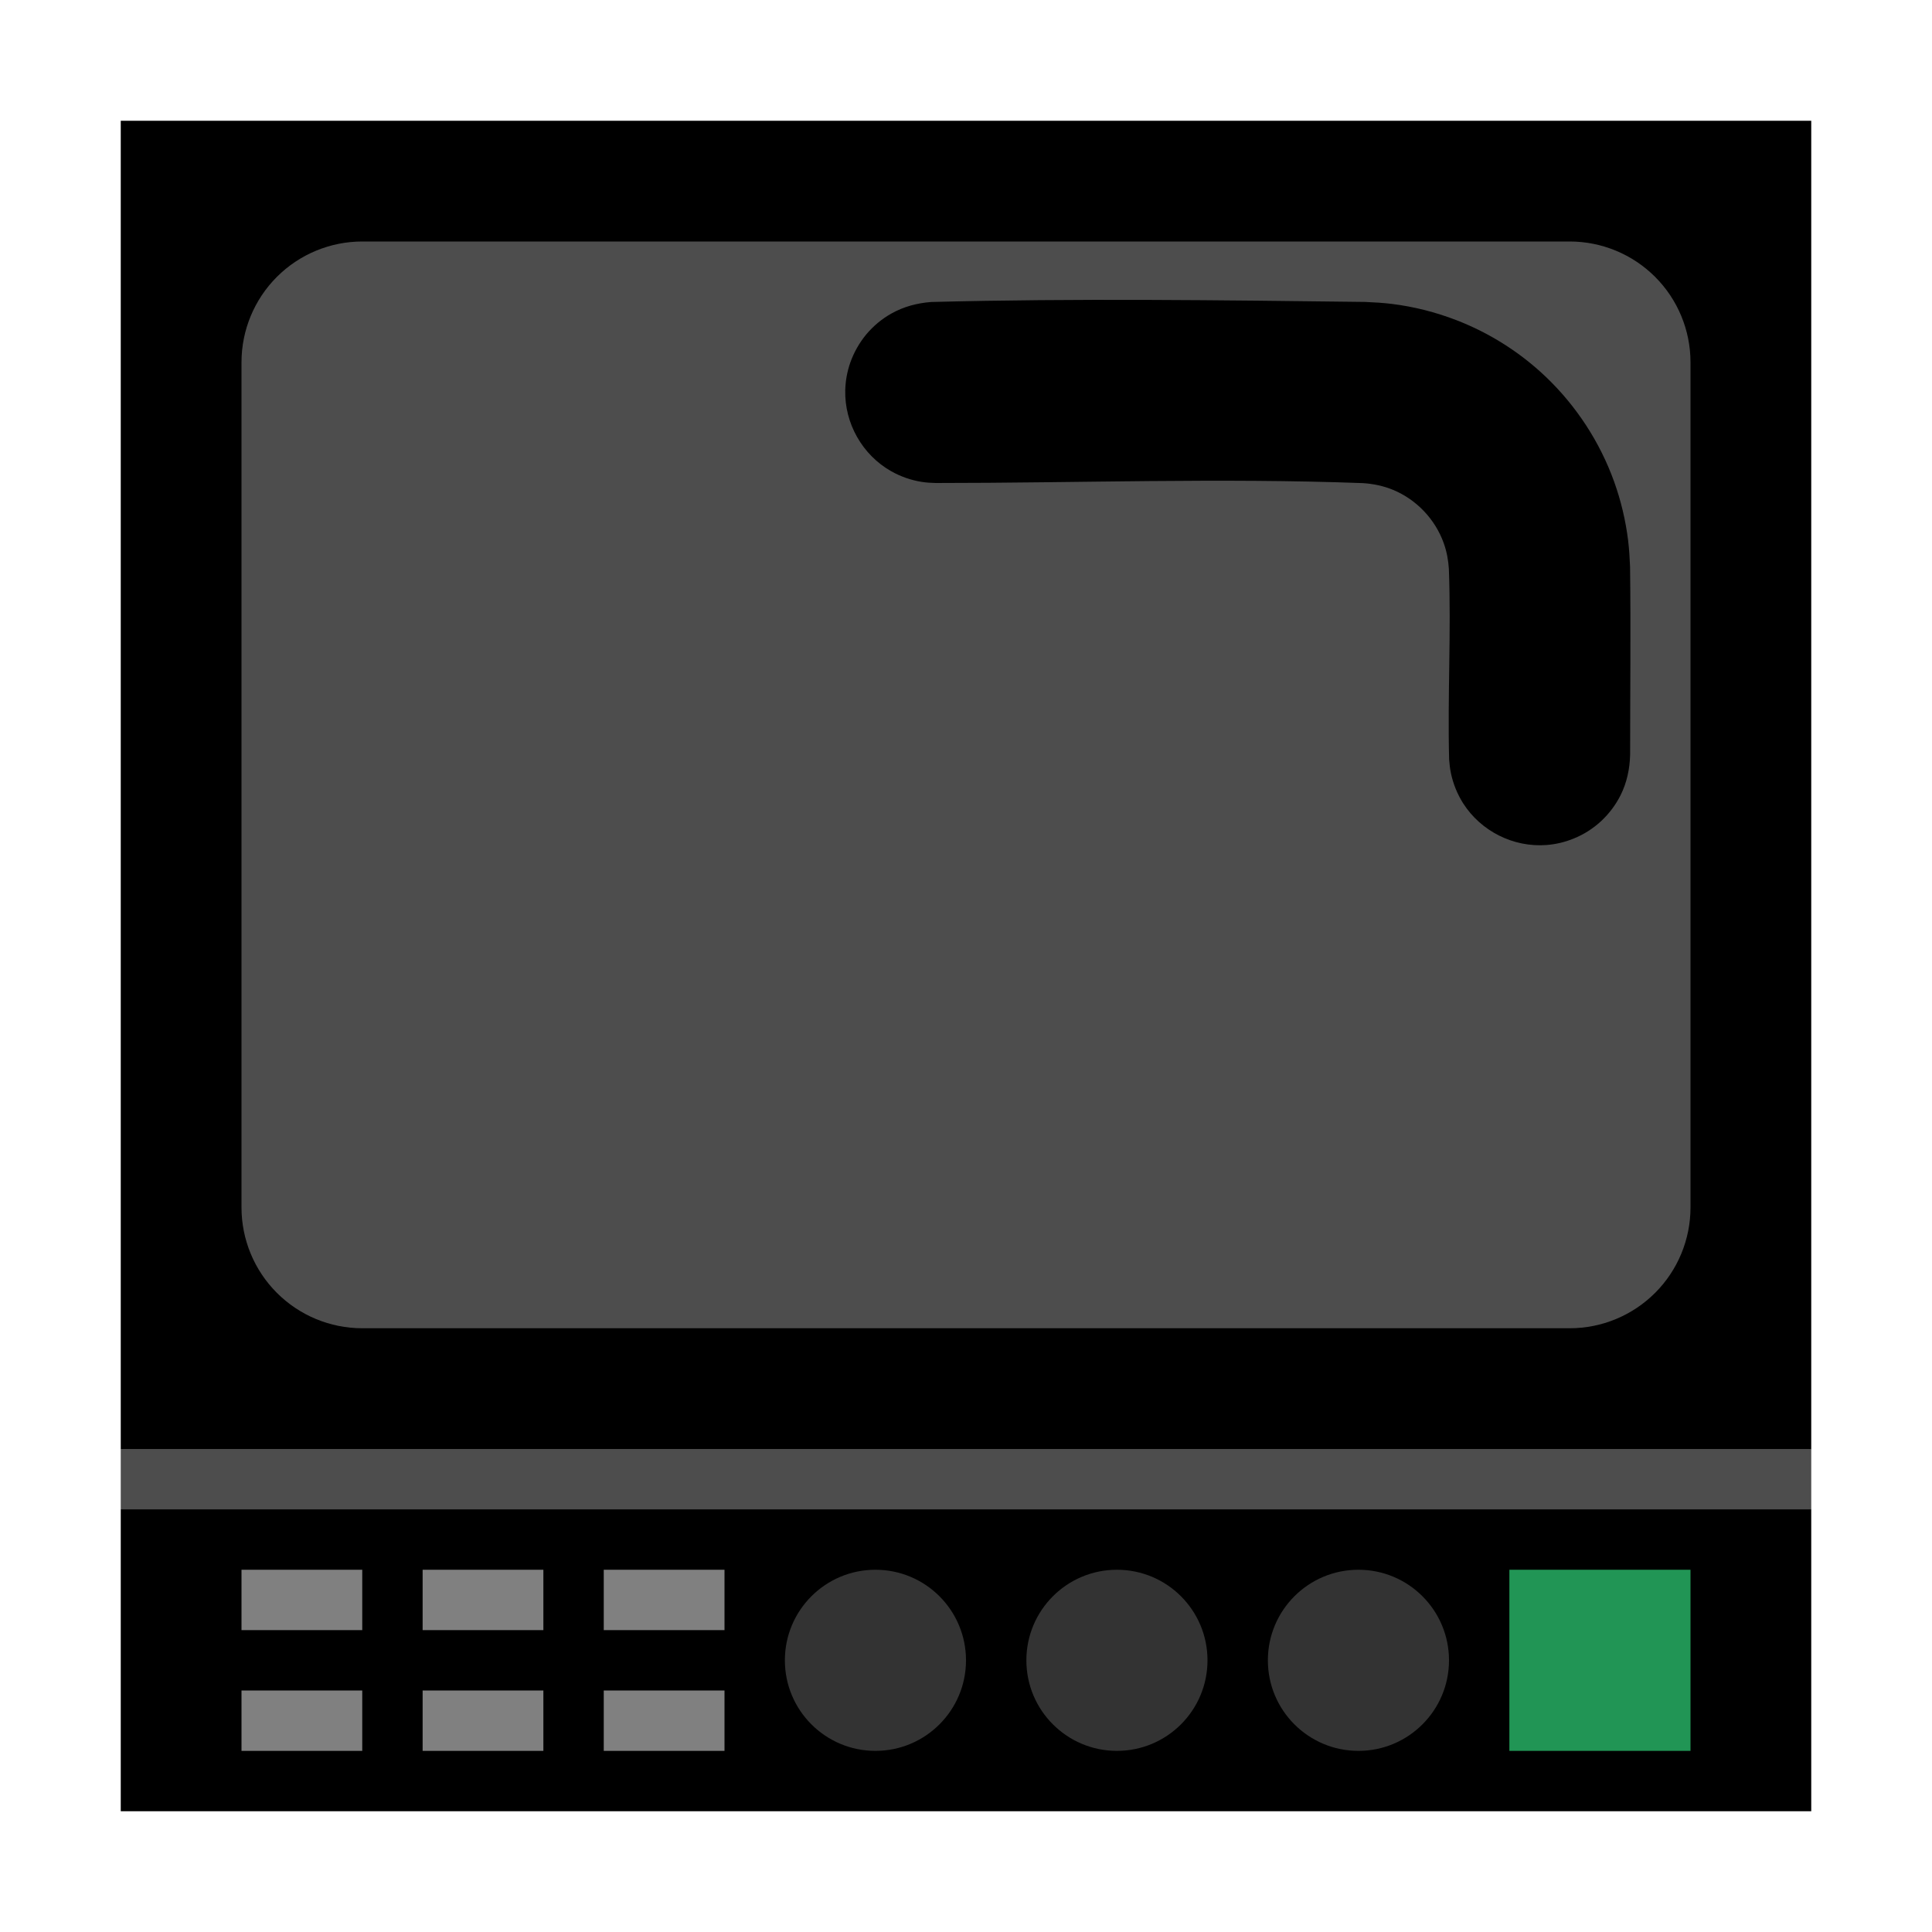 <?xml version="1.0" encoding="UTF-8" standalone="no"?>
<svg
   width="100%"
   height="100%"
   viewBox="0 0 32 32"
   version="1.1"
   xml:space="preserve"
   style="fill-rule:evenodd;clip-rule:evenodd;stroke-linejoin:round;stroke-miterlimit:1.414;"
   id="svg42"
   sodipodi:docname="crt.svg"
   inkscape:version="1.2.2 (b0a8486541, 2022-12-01)"
   xmlns:inkscape="http://www.inkscape.org/namespaces/inkscape"
   xmlns:sodipodi="http://sodipodi.sourceforge.net/DTD/sodipodi-0.dtd"
   xmlns="http://www.w3.org/2000/svg"
   xmlns:svg="http://www.w3.org/2000/svg"
   xmlns:rdf="http://www.w3.org/1999/02/22-rdf-syntax-ns#"
   xmlns:cc="http://creativecommons.org/ns#"
   xmlns:dc="http://purl.org/dc/elements/1.1/"><defs
   id="defs46" /><sodipodi:namedview
   id="namedview44"
   pagecolor="#505050"
   bordercolor="#ffffff"
   borderopacity="1"
   inkscape:showpageshadow="0"
   inkscape:pageopacity="0"
   inkscape:pagecheckerboard="1"
   inkscape:deskcolor="#505050"
   showgrid="false"
   inkscape:zoom="10.429825"
   inkscape:cx="1.0546677"
   inkscape:cy="14.190075"
   inkscape:window-width="1890"
   inkscape:window-height="1002"
   inkscape:window-x="56"
   inkscape:window-y="50"
   inkscape:window-maximized="0"
   inkscape:current-layer="emoji" />
<rect
   id="crt"
   x="0"
   y="0"
   width="32"
   height="32"
   style="fill:none;" /><clipPath
   id="_clip1"><rect
     x="0"
     y="0"
     width="32"
     height="32"
     id="rect5" /></clipPath><g
   clip-path="url(#_clip1)"
   id="g40"><g
     id="outline"><rect
       x="0"
       y="0"
       width="32"
       height="32"
       id="rect8"
       style="fill:#ffffff;fill-opacity:1" /></g><g
     id="emoji"><path
       d="M30,2l-28,0l0,22l1,0.5l-1,0.5l0,5l28,0l0,-5l-1,-0.5l1,-0.5l0,-22Z"
       style="fill:#000000;fill-opacity:1"
       id="path11" /><rect
       x="4"
       y="26"
       width="2"
       height="1"
       style="fill:#808080;"
       id="rect13" /><rect
       x="4"
       y="28"
       width="2"
       height="1"
       style="fill:#808080;"
       id="rect15" /><rect
       x="2"
       y="24"
       width="28"
       height="1"
       style="fill:#4d4d4d;fill-opacity:1"
       id="rect17" /><rect
       x="7"
       y="26"
       width="2"
       height="1"
       style="fill:#808080;"
       id="rect19" /><rect
       x="7"
       y="28"
       width="2"
       height="1"
       style="fill:#808080;"
       id="rect21" /><rect
       x="10"
       y="26"
       width="2"
       height="1"
       style="fill:#808080;"
       id="rect23" /><rect
       x="25"
       y="26"
       width="3"
       height="3"
       style="fill:#219555;"
       id="rect25" /><circle
       cx="14.5"
       cy="27.5"
       r="1.5"
       style="fill:#333;"
       id="circle27" /><circle
       cx="18.5"
       cy="27.5"
       r="1.5"
       style="fill:#333;"
       id="circle29" /><circle
       cx="22.5"
       cy="27.5"
       r="1.5"
       style="fill:#333;"
       id="circle31" /><rect
       x="10"
       y="28"
       width="2"
       height="1"
       style="fill:#808080;"
       id="rect33" /><path
       d="M28,6c0,-0.53 -0.211,-1.039 -0.586,-1.414c-0.375,-0.375 -0.884,-0.586 -1.414,-0.586c-4.52,0 -15.48,0 -20,0c-0.53,0 -1.039,0.211 -1.414,0.586c-0.375,0.375 -0.586,0.884 -0.586,1.414c0,3.463 0,10.537 0,14c0,0.53 0.211,1.039 0.586,1.414c0.375,0.375 0.884,0.586 1.414,0.586c4.52,0 15.48,0 20,0c0.53,0 1.039,-0.211 1.414,-0.586c0.375,-0.375 0.586,-0.884 0.586,-1.414c0,-3.463 0,-10.537 0,-14Z"
       id="path35"
       style="fill:#4d4d4d;fill-opacity:1" /><path
       d="M22.612,5.001c0.148,0.006 0.296,0.015 0.443,0.033c0.364,0.045 0.723,0.136 1.065,0.268c0.55,0.212 1.056,0.532 1.482,0.938c0.507,0.483 0.899,1.084 1.135,1.743c0.111,0.311 0.188,0.634 0.229,0.962c0.018,0.148 0.027,0.295 0.033,0.443c0.013,1.037 0.001,2.075 0.001,3.112c-0.006,0.234 -0.053,0.46 -0.158,0.671c-0.081,0.161 -0.191,0.307 -0.323,0.43c-0.132,0.122 -0.287,0.221 -0.454,0.288c-0.143,0.059 -0.295,0.095 -0.449,0.107c-0.548,0.042 -1.087,-0.228 -1.382,-0.691c-0.096,-0.152 -0.165,-0.322 -0.202,-0.498c-0.016,-0.076 -0.024,-0.152 -0.03,-0.23c-0.027,-1.05 0.035,-2.102 -0.004,-3.152c-0.009,-0.147 -0.036,-0.292 -0.086,-0.431c-0.142,-0.395 -0.45,-0.719 -0.838,-0.88c-0.159,-0.066 -0.328,-0.101 -0.5,-0.112c-2.356,-0.088 -4.716,-0.002 -7.074,-0.002c-0.078,-0.002 -0.154,-0.006 -0.231,-0.018c-0.178,-0.028 -0.351,-0.088 -0.508,-0.177c-0.478,-0.27 -0.775,-0.795 -0.761,-1.344c0.004,-0.154 0.032,-0.308 0.083,-0.454c0.06,-0.17 0.15,-0.329 0.265,-0.468c0.116,-0.138 0.256,-0.256 0.413,-0.344c0.205,-0.116 0.428,-0.175 0.662,-0.193c2.395,-0.062 4.793,-0.03 7.189,-0.001Z"
       style="fill:#000000;fill-rule:nonzero;fill-opacity:1"
       id="path37" /></g></g></svg>
